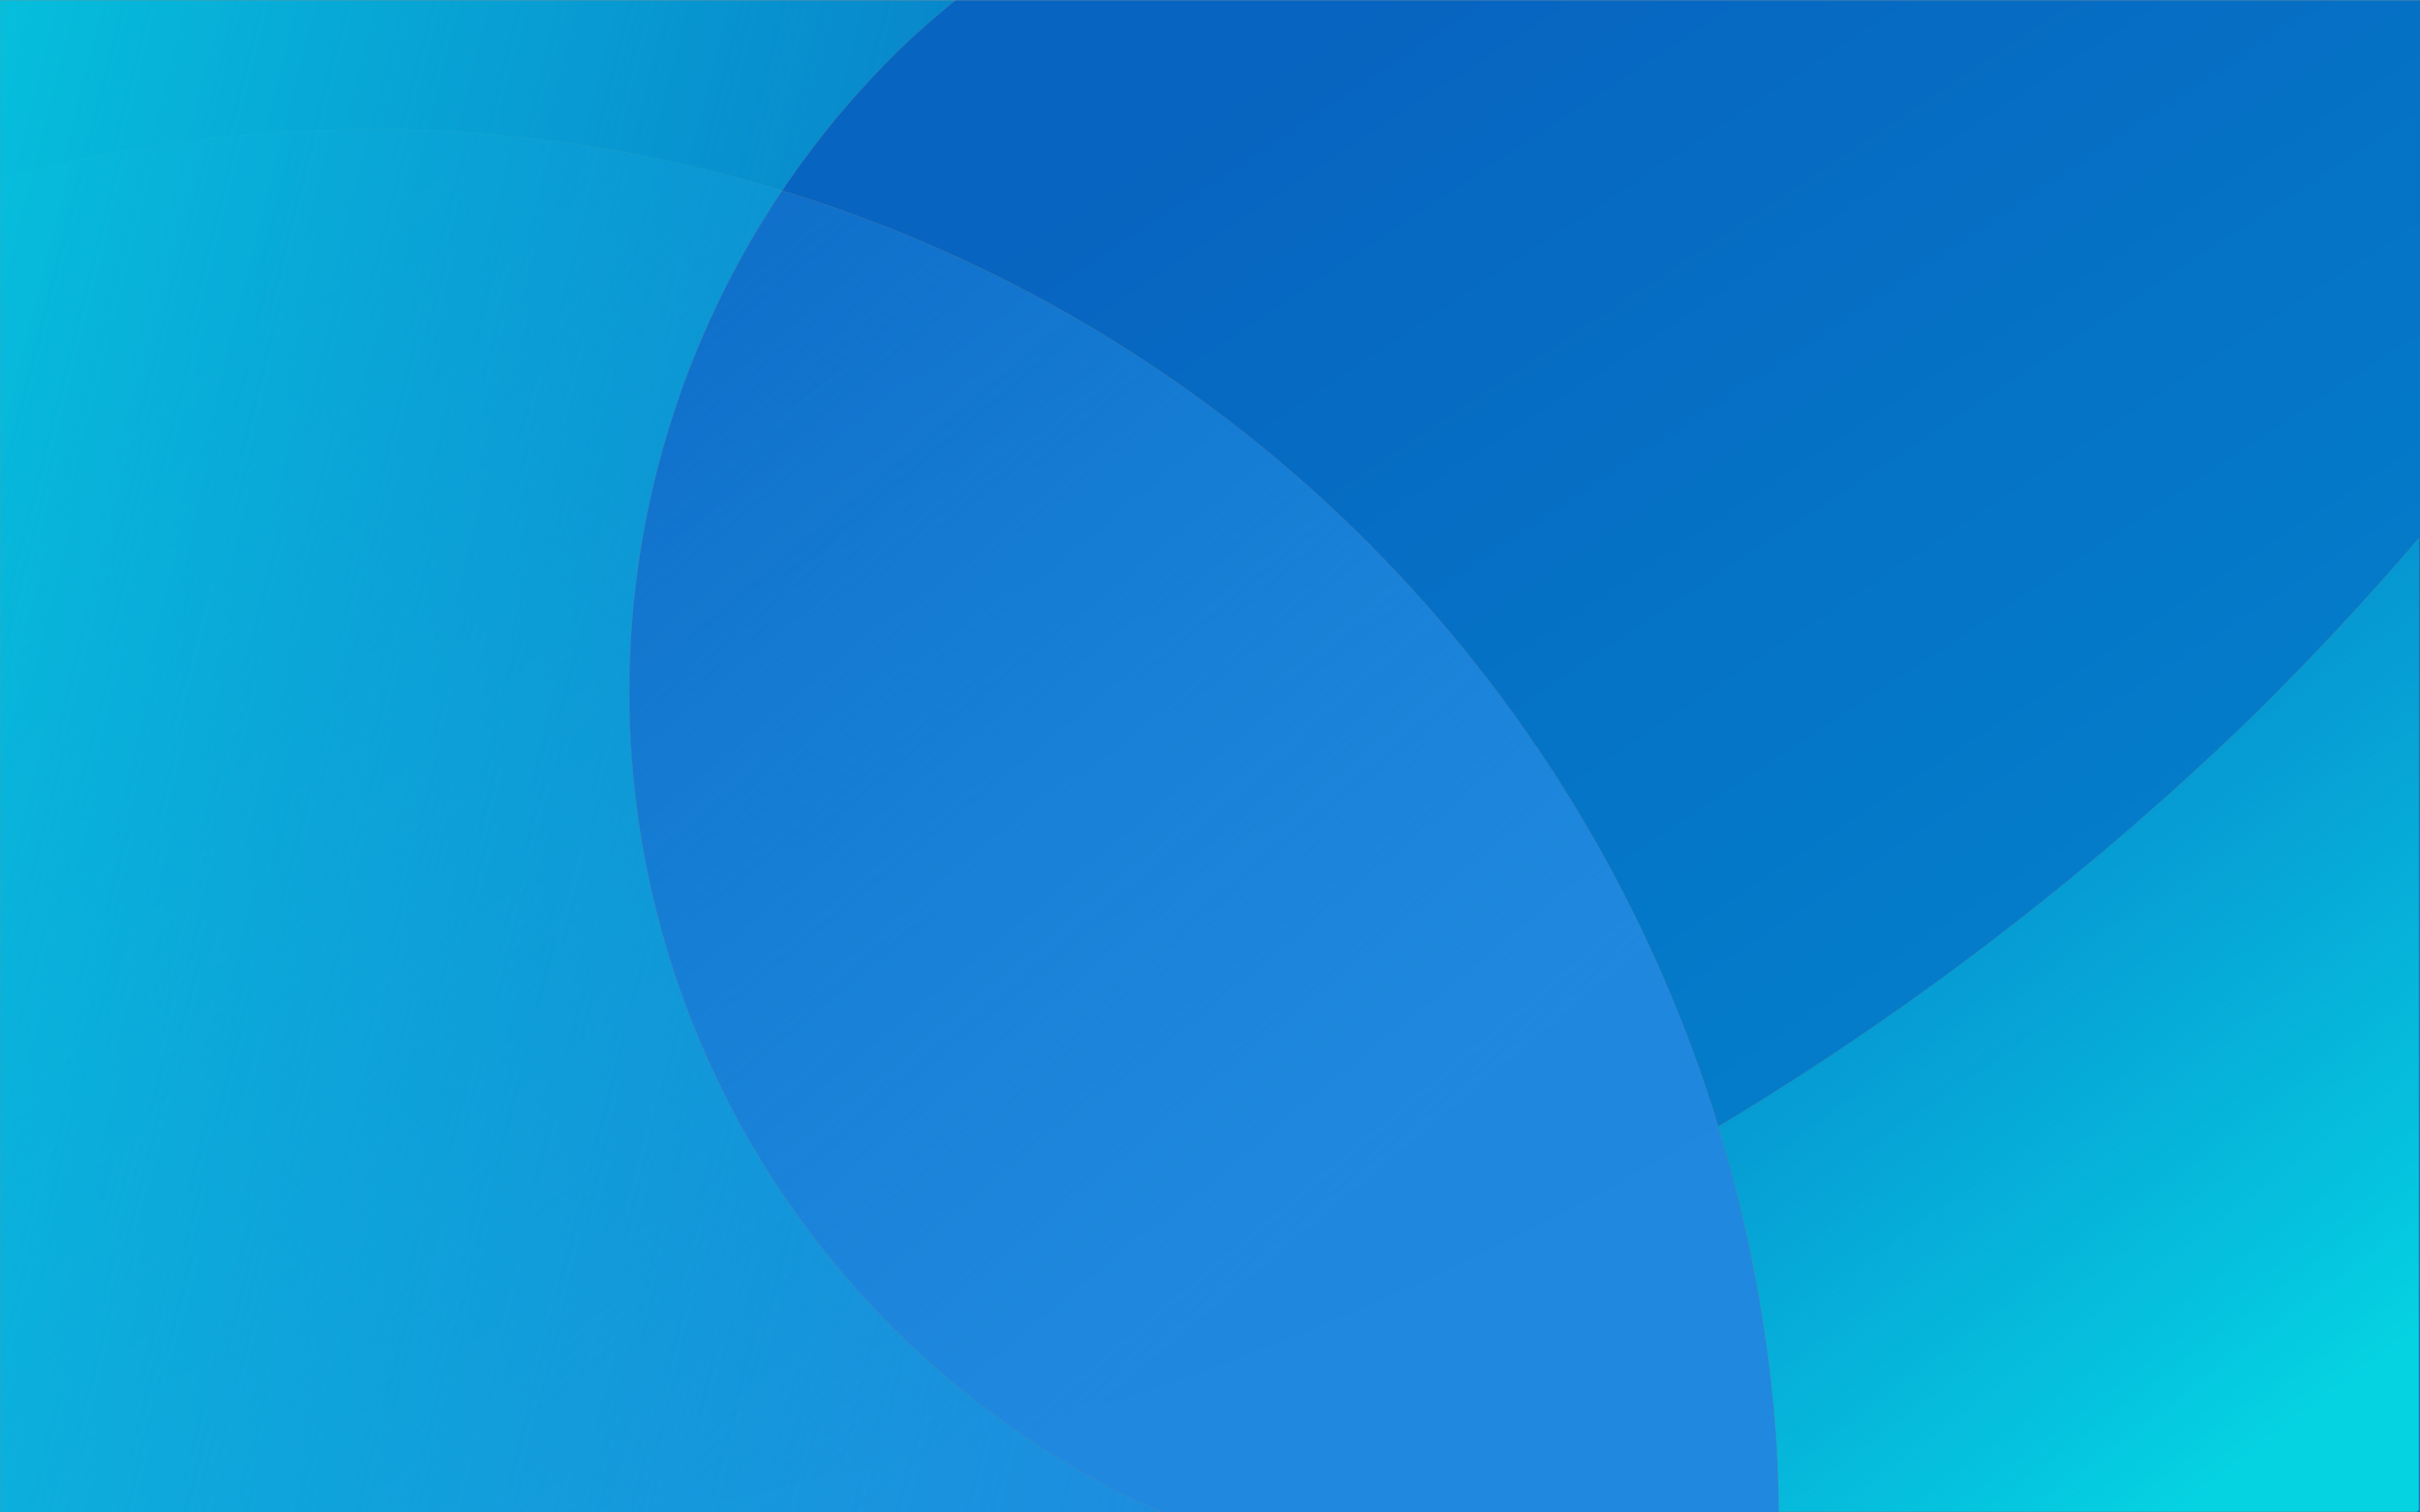 <?xml version="1.0" encoding="UTF-8" standalone="no"?>
<!-- Created with Inkscape (http://www.inkscape.org/) -->

<svg
   xmlns:osb="http://www.openswatchbook.org/uri/2009/osb"
   xmlns:dc="http://purl.org/dc/elements/1.1/"
   xmlns:cc="http://creativecommons.org/ns#"
   xmlns:rdf="http://www.w3.org/1999/02/22-rdf-syntax-ns#"
   xmlns:svg="http://www.w3.org/2000/svg"
   xmlns="http://www.w3.org/2000/svg"
   xmlns:xlink="http://www.w3.org/1999/xlink"
   xmlns:sodipodi="http://sodipodi.sourceforge.net/DTD/sodipodi-0.dtd"
   xmlns:inkscape="http://www.inkscape.org/namespaces/inkscape"
   width="1920mm"
   height="1200mm"
   viewBox="0 0 1920 1200"
   version="1.1"
   id="svg7365"
   inkscape:version="0.92.2 2405546, 2018-03-11"
   sodipodi:docname="1920x1200.svg">
  <defs
     id="defs7359">
    <linearGradient
       inkscape:collect="always"
       id="linearGradient1003">
      <stop
         style="stop-color:#2088df;stop-opacity:0.179"
         offset="0"
         id="stop999" />
      <stop
         style="stop-color:#2088df;stop-opacity:0.996"
         offset="1"
         id="stop1001" />
    </linearGradient>
    <linearGradient
       inkscape:collect="always"
       id="linearGradient995">
      <stop
         style="stop-color:#05d3e2;stop-opacity:1"
         offset="0"
         id="stop991" />
      <stop
         style="stop-color:#0ca5d9;stop-opacity:0"
         offset="1"
         id="stop993" />
    </linearGradient>
    <linearGradient
       inkscape:collect="always"
       id="linearGradient979">
      <stop
         style="stop-color:#0764c0;stop-opacity:1"
         offset="0"
         id="stop975" />
      <stop
         style="stop-color:#0382cc;stop-opacity:1"
         offset="1"
         id="stop977" />
    </linearGradient>
    <linearGradient
       id="linearGradient11239"
       osb:paint="gradient">
      <stop
         style="stop-color:#ff9a00;stop-opacity:1;"
         offset="0"
         id="stop11235" />
      <stop
         style="stop-color:#fc8e37;stop-opacity:0;"
         offset="1"
         id="stop11237" />
    </linearGradient>
    <linearGradient
       inkscape:collect="always"
       xlink:href="#linearGradient995"
       id="linearGradient997-3"
       x1="11.032"
       y1="-902.935"
       x2="1474.928"
       y2="-529.645"
       gradientUnits="userSpaceOnUse"
       gradientTransform="matrix(4.199,0,0,4.199,-806.263,3288.196)" />
    <linearGradient
       inkscape:collect="always"
       xlink:href="#linearGradient1003"
       id="linearGradient1005-5"
       x1="2052.629"
       y1="667.635"
       x2="4486.452"
       y2="3576.874"
       gradientUnits="userSpaceOnUse"
       gradientTransform="matrix(1.111,0,0,1.111,-806.263,-503.907)" />
    <linearGradient
       inkscape:collect="always"
       xlink:href="#linearGradient995"
       id="linearGradient989-6"
       x1="1850.999"
       y1="224.167"
       x2="1355.462"
       y2="-434.314"
       gradientUnits="userSpaceOnUse"
       gradientTransform="matrix(1.111,0,0,1.111,-213.324,-32.998)" />
    <linearGradient
       inkscape:collect="always"
       xlink:href="#linearGradient979"
       id="linearGradient981-2"
       x1="1158.45"
       y1="-899.835"
       x2="1791.711"
       y2="-37.869"
       gradientUnits="userSpaceOnUse"
       gradientTransform="matrix(4.199,0,0,3.779,-806.263,3412.899)" />
  </defs>
  <sodipodi:namedview
     id="base"
     pagecolor="#ffffff"
     bordercolor="#666666"
     borderopacity="1.0"
     inkscape:pageopacity="0.0"
     inkscape:pageshadow="2"
     inkscape:zoom="0.044194174"
     inkscape:cx="1277.8424"
     inkscape:cy="2190.8827"
     inkscape:document-units="mm"
     inkscape:current-layer="layer1"
     showgrid="false"
     inkscape:window-width="1680"
     inkscape:window-height="972"
     inkscape:window-x="1360"
     inkscape:window-y="0"
     inkscape:window-maximized="1" />
  <g
     inkscape:label="Layer 1"
     inkscape:groupmode="layer"
     id="layer1"
     transform="translate(0,903)">
    <path
       style="opacity:1;fill:url(#linearGradient981-2);fill-opacity:1;stroke:#808080;stroke-width:0.513;stroke-linecap:round;stroke-miterlimit:4;stroke-dasharray:none;stroke-opacity:1"
       d="M 0.797 0.27 C 0.678 0.335 0.519 0.328 0.424 0.424 C 0.162 0.686 0 1.046 0 1.447 L 0 4533.984 C -7.4014868e-17 4534.386 0.162 4534.748 0.424 4535.01 C 0.518 4535.104 0.674 4535.097 0.791 4535.162 L 7247.58 4535.162 C 7252.486 4535.162 7256.435 4531.211 7256.435 4526.305 L 7256.435 9.125 C 7256.435 4.219 7252.486 0.27 7247.58 0.27 L 0.797 0.27 z "
       id="rect907-2"
       transform="matrix(0.265,0,0,0.265,0,-903)" />
    <path
       inkscape:connector-curvature="0"
       style="opacity:1;fill:url(#linearGradient989-6);fill-opacity:1;stroke:#808080;stroke-width:0.143;stroke-linecap:round;stroke-miterlimit:4;stroke-dasharray:none;stroke-opacity:1"
       d="m 645.486,270.774 c -40.095,10.781 -76.741,19.434 -108.786,25.757 H 1916.407 c 1.442,0 2.603,-1.162 2.603,-2.604 v -769.783 a 2345.195,2345.195 0 0 1 -128.768,138.223 2345.195,2345.195 0 0 1 -176.117,154.714 2345.195,2345.195 0 0 1 -190.682,136.359 2345.195,2345.195 0 0 1 -203.343,116.641 2345.195,2345.195 0 0 1 -213.972,95.759 2345.195,2345.195 0 0 1 -222.462,73.918 2345.195,2345.195 0 0 1 -138.18,31.015 z"
       id="path870" />
    <path
       style="opacity:1;fill:url(#linearGradient1005-5);fill-opacity:1;stroke:#808080;stroke-width:0.541;stroke-linecap:round;stroke-miterlimit:4;stroke-dasharray:none;stroke-opacity:1"
       d="M 0 536.887 L 0 4533.984 C 1.4802974e-16 4534.386 0.162 4534.748 0.424 4535.01 C 0.518 4535.104 0.674 4535.097 0.791 4535.162 L 5325.785 4535.162 A 4217.474 4217.474 0 0 0 5317.68 4306.24 A 4217.474 4217.474 0 0 0 5266.879 3887.74 A 4217.474 4217.474 0 0 0 5174.551 3476.402 A 4217.474 4217.474 0 0 0 5041.621 3076.336 A 4217.474 4217.474 0 0 0 4869.414 2691.543 A 4217.474 4217.474 0 0 0 4659.652 2325.861 A 4217.474 4217.474 0 0 0 4414.43 1982.947 A 4217.474 4217.474 0 0 0 4136.199 1666.23 A 4217.474 4217.474 0 0 0 3827.74 1378.871 A 4217.474 4217.474 0 0 0 3492.135 1123.74 A 4217.474 4217.474 0 0 0 3132.734 903.391 A 4217.474 4217.474 0 0 0 2753.131 720.021 A 4217.474 4217.474 0 0 0 2357.119 575.465 A 4217.474 4217.474 0 0 0 1948.652 471.166 A 4217.474 4217.474 0 0 0 1531.816 408.168 A 4217.474 4217.474 0 0 0 1110.77 387.098 A 4217.474 4217.474 0 0 0 812.438 397.664 A 4217.474 4217.474 0 0 0 393.938 448.465 A 4217.474 4217.474 0 0 0 0 536.887 z "
       id="path860"
       transform="matrix(0.265,0,0,0.265,0,-903)" />
    <path
       style="opacity:1;fill:url(#linearGradient997-3);fill-opacity:1;stroke:#808080;stroke-width:0.541;stroke-linecap:round;stroke-miterlimit:4;stroke-dasharray:none;stroke-opacity:1"
       d="M 0.797 0.27 C 0.678 0.335 0.519 0.328 0.424 0.424 C 0.162 0.686 0 1.046 0 1.447 L 0 4533.984 C -7.4014868e-17 4534.386 0.162 4534.748 0.424 4535.01 C 0.518 4535.104 0.674 4535.097 0.791 4535.162 L 3497.047 4535.162 C 3424.655 4504.036 3353.665 4469.743 3284.283 4432.385 C 3205.573 4389.386 3129.062 4342.478 3055.037 4291.836 C 2981.013 4241.193 2909.567 4186.879 2840.969 4129.1 C 2772.37 4071.32 2706.704 4010.146 2644.217 3945.807 C 2581.73 3881.467 2522.501 3814.043 2466.75 3743.787 C 2410.997 3673.53 2358.792 3600.53 2310.332 3525.059 C 2261.873 3449.587 2217.218 3371.739 2176.535 3291.807 C 2135.852 3211.874 2099.193 3129.958 2066.693 3046.363 C 2034.193 2962.769 2005.894 2877.601 1981.902 2791.18 C 1957.911 2704.759 1938.256 2617.191 1923.012 2528.807 C 1907.768 2440.422 1896.953 2351.332 1890.609 2261.867 C 1886.118 2198.535 1883.87 2135.063 1883.869 2071.572 C 1883.869 1981.883 1888.355 1892.251 1897.309 1803.01 C 1906.263 1713.768 1919.674 1625.029 1937.492 1537.127 C 1955.311 1449.225 1977.514 1362.268 2004.02 1276.584 C 2030.525 1190.9 2061.299 1106.596 2096.227 1023.986 C 2131.153 941.377 2170.189 860.565 2213.188 781.855 C 2256.188 703.145 2303.097 626.636 2353.74 552.611 C 2404.383 478.587 2458.695 407.141 2516.475 338.543 C 2574.254 269.944 2635.428 204.279 2699.768 141.791 C 2751.564 92.495 2805.307 45.283 2860.865 0.27 L 0.797 0.27 z "
       id="path865"
       transform="matrix(0.265,0,0,0.265,0,-903)" />
  </g>
</svg>
